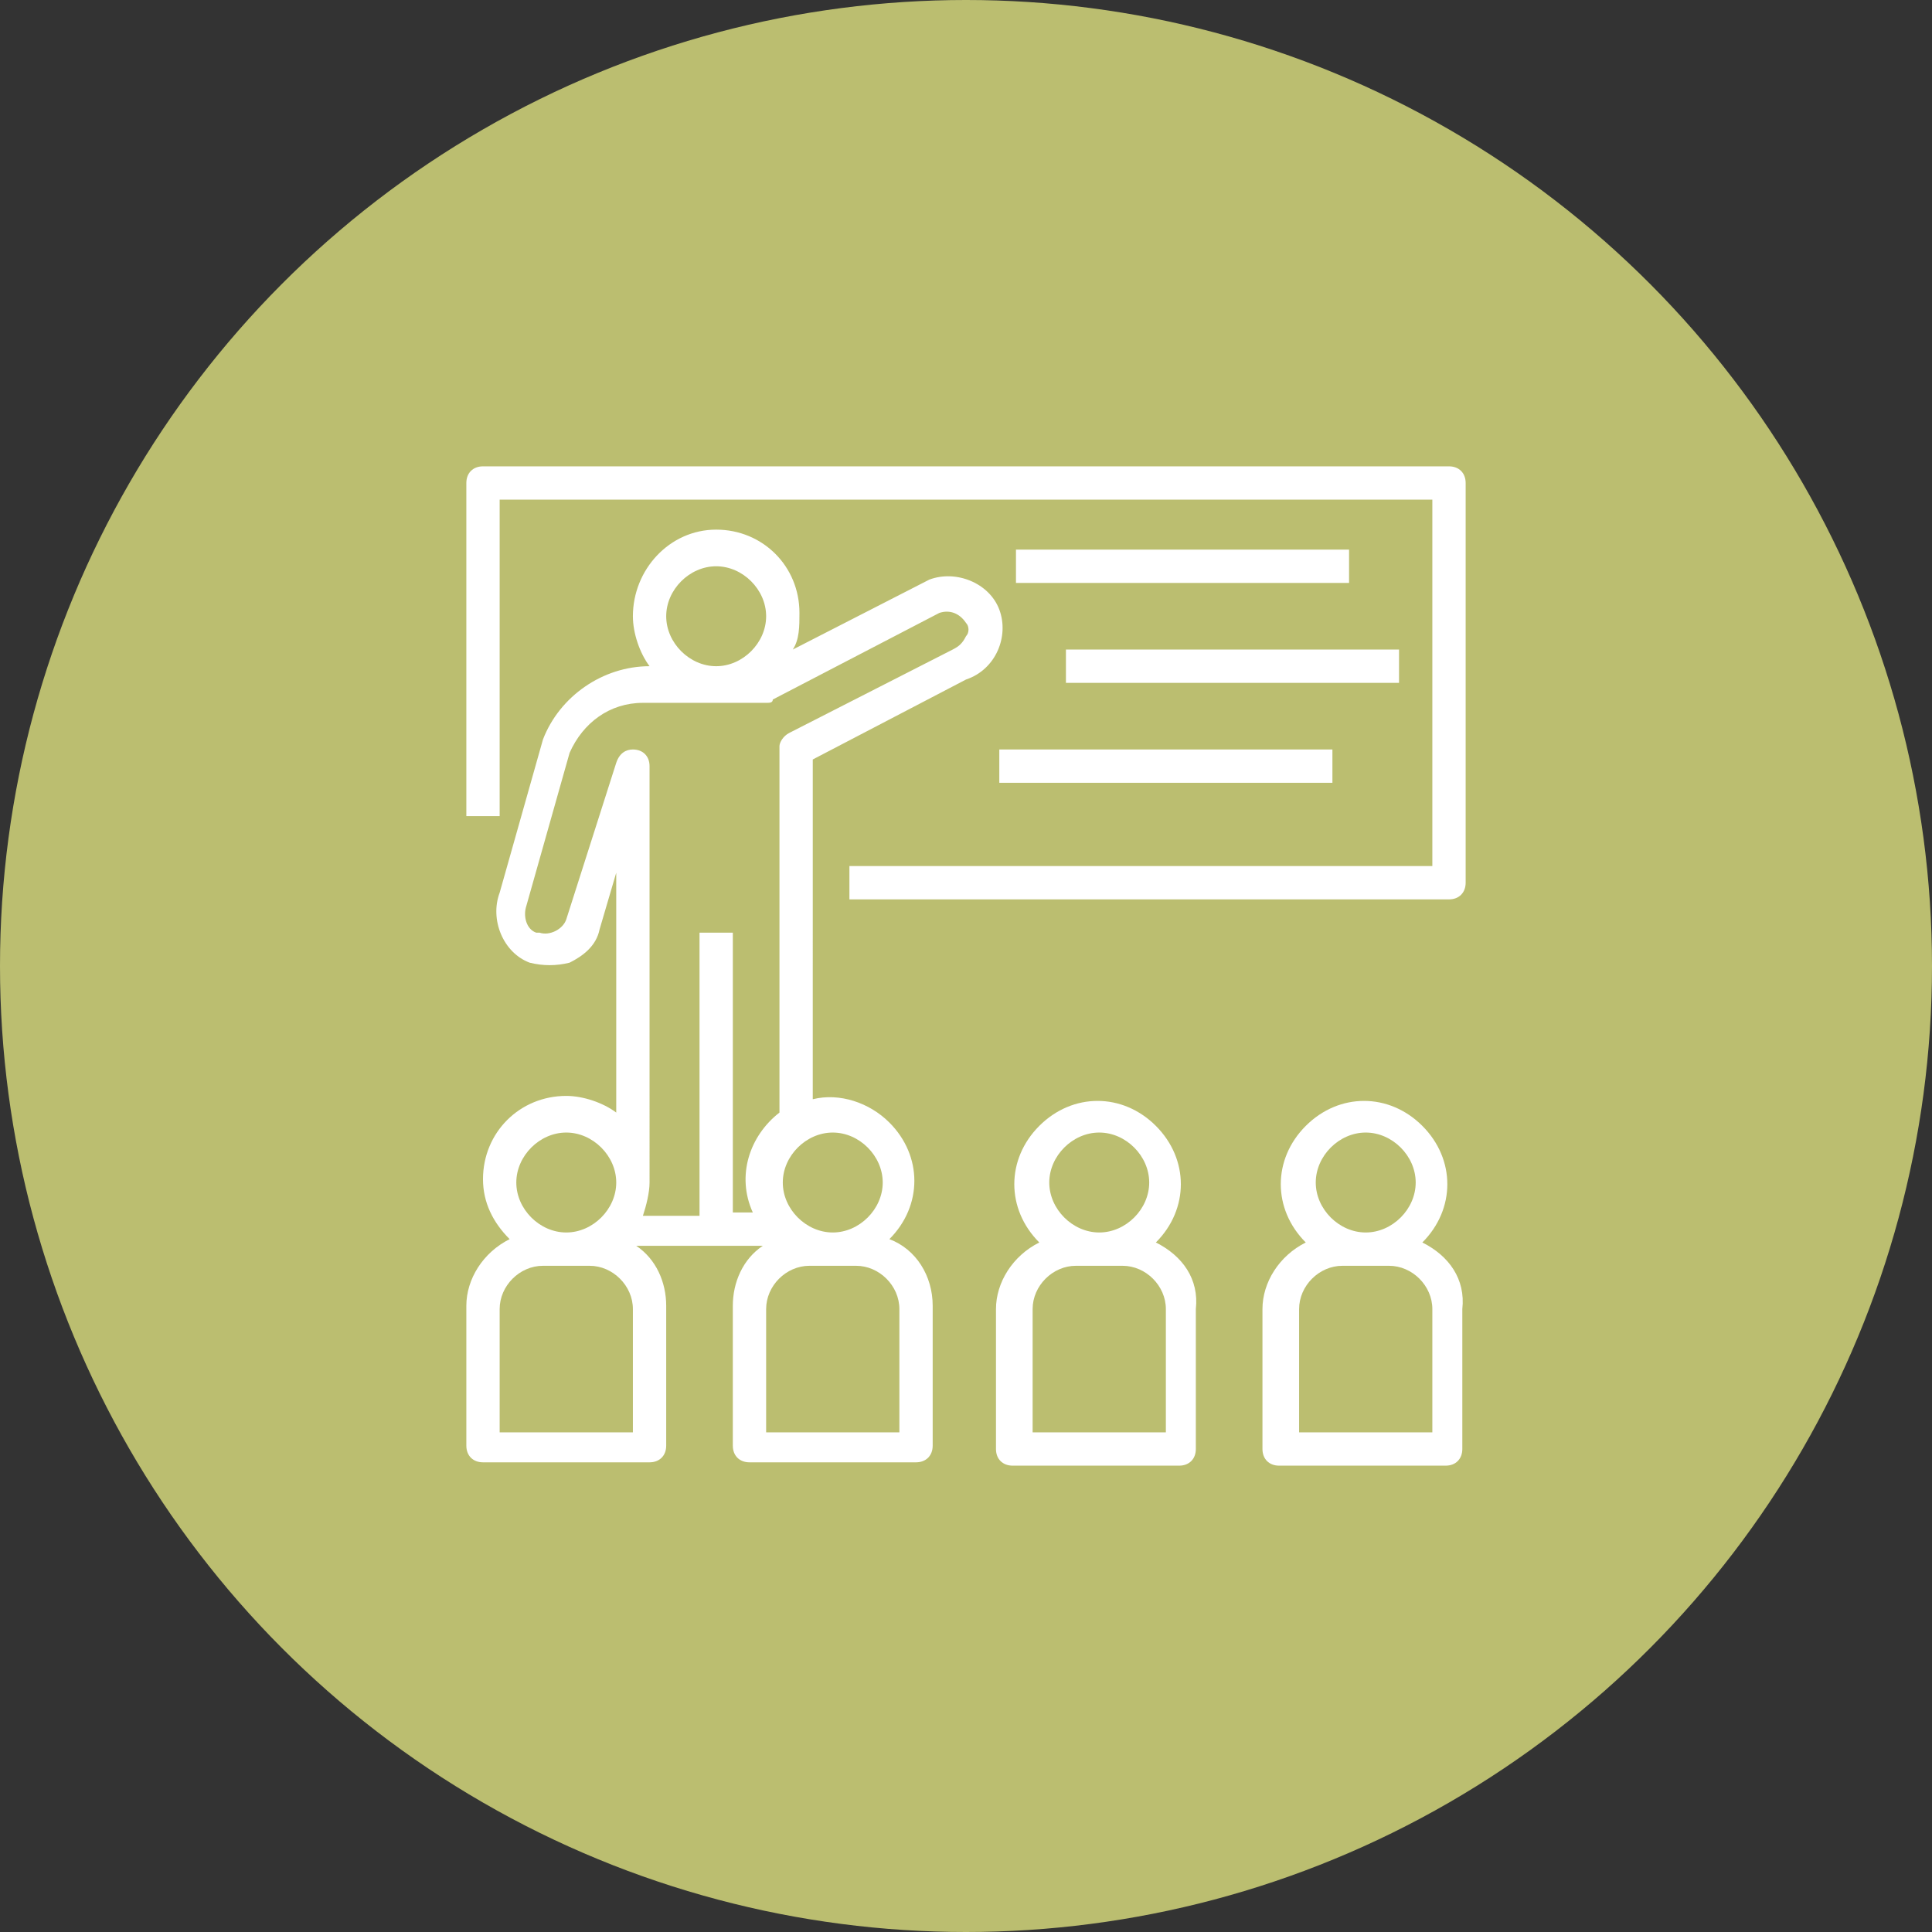 <?xml version="1.0" encoding="utf-8"?>
<!-- Generator: Adobe Illustrator 24.0.0, SVG Export Plug-In . SVG Version: 6.00 Build 0)  -->
<svg version="1.1" id="Layer_1" xmlns="http://www.w3.org/2000/svg" xmlns:xlink="http://www.w3.org/1999/xlink" x="0px" y="0px"
	 viewBox="0 0 58 58" style="enable-background:new 0 0 58 58;" xml:space="preserve">
<rect x="0" y="0" width="58" height="58" fill="#333333" stroke="none"/>
<style type="text/css">
	.st0{fill:#BBBE70;}
	.st1{fill:#FFFFFF;}
</style>
<circle class="st0" cx="29" cy="29" r="29"/>
<g>
	<g>
		<g>
			<g>
				<path class="st1" d="M43.5,14C43.5,14,43.5,14,43.5,14h-29c-0.3,0-0.5,0.2-0.5,0.5c0,0,0,0,0,0v10h1V15h28v11H25.5v1h18
					c0.3,0,0.5-0.2,0.5-0.5c0,0,0,0,0,0v-12C44,14.2,43.8,14,43.5,14z"/>
			</g>
		</g>
		<g>
			<g>
				<rect x="30.5" y="16.5" class="st1" width="10" height="1"/>
			</g>
		</g>
		<g>
			<g>
				<rect x="32" y="19.5" class="st1" width="10" height="1"/>
			</g>
		</g>
		<g>
			<g>
				<rect x="30" y="22.5" class="st1" width="10" height="1"/>
			</g>
		</g>
		<g>
			<g>
				<path class="st1" d="M30,18.3c-0.3-0.8-1.3-1.2-2.1-0.9c0,0,0,0,0,0l-4.1,2.1c0.2-0.3,0.2-0.7,0.2-1.1c0-1.4-1.1-2.5-2.5-2.5
					S19,17.1,19,18.5c0,0.5,0.2,1.1,0.5,1.5h0c-1.4,0-2.7,0.9-3.2,2.2L15,26.8c-0.3,0.8,0.1,1.8,0.9,2.1c0.4,0.1,0.8,0.1,1.2,0
					c0.4-0.2,0.8-0.5,0.9-1l0.5-1.7v7.2c-0.4-0.3-1-0.5-1.5-0.5c-1.4,0-2.5,1.1-2.5,2.5c0,0.7,0.3,1.3,0.8,1.8
					c-0.8,0.4-1.3,1.2-1.3,2v4.2c0,0.3,0.2,0.5,0.5,0.5c0,0,0,0,0,0h5c0.3,0,0.5-0.2,0.5-0.5c0,0,0,0,0,0v-4.2
					c0-0.7-0.3-1.4-0.9-1.8h3.8c-0.6,0.4-0.9,1.1-0.9,1.8v4.2c0,0.3,0.2,0.5,0.5,0.5c0,0,0,0,0,0h5c0.3,0,0.5-0.2,0.5-0.5
					c0,0,0,0,0,0v-4.2c0-0.9-0.5-1.7-1.3-2c1-1,1-2.5,0-3.5c-0.6-0.6-1.5-0.9-2.3-0.7V22.8l4.6-2.4C29.9,20.1,30.3,19.1,30,18.3z
					 M21.5,17c0.8,0,1.5,0.7,1.5,1.5S22.3,20,21.5,20c-0.8,0-1.5-0.7-1.5-1.5C20,17.7,20.7,17,21.5,17z M17,34
					c0.8,0,1.5,0.7,1.5,1.5S17.8,37,17,37s-1.5-0.7-1.5-1.5C15.5,34.7,16.2,34,17,34z M19,43h-4v-3.7c0-0.7,0.6-1.3,1.3-1.3h1.4
					c0.7,0,1.3,0.6,1.3,1.3V43z M27,39.3V43h-4v-3.7c0-0.7,0.6-1.3,1.3-1.3h1.4C26.4,38,27,38.6,27,39.3z M25,34
					c0.8,0,1.5,0.7,1.5,1.5c0,0.8-0.7,1.5-1.5,1.5s-1.5-0.7-1.5-1.5S24.2,34,25,34z M29,19.1c-0.1,0.2-0.2,0.3-0.4,0.4l-4.9,2.5
					c-0.2,0.1-0.3,0.3-0.3,0.4v11c-0.9,0.7-1.3,1.9-0.8,3H22V28h-1v8.5h-1.7c0.1-0.3,0.2-0.7,0.2-1h0V23c0-0.3-0.2-0.5-0.5-0.5
					c-0.2,0-0.4,0.1-0.5,0.4L17,27.6c-0.1,0.3-0.5,0.5-0.8,0.4c0,0,0,0-0.1,0c-0.3-0.1-0.4-0.5-0.3-0.8l1.3-4.6
					c0.4-0.9,1.2-1.5,2.2-1.5H23c0.1,0,0.2,0,0.2-0.1l5-2.6c0.3-0.1,0.6,0,0.8,0.3C29.1,18.8,29.1,19,29,19.1z"/>
			</g>
		</g>
		<g>
			<g>
				<path class="st1" d="M34.7,37.3c1-1,1-2.5,0-3.5c-1-1-2.5-1-3.5,0s-1,2.5,0,3.5c0,0,0,0,0,0c-0.8,0.4-1.3,1.2-1.3,2v4.2
					c0,0.3,0.2,0.5,0.5,0.5c0,0,0,0,0,0h5c0.3,0,0.5-0.2,0.5-0.5c0,0,0,0,0,0v-4.2C36,38.4,35.5,37.7,34.7,37.3z M33,34
					c0.8,0,1.5,0.7,1.5,1.5S33.8,37,33,37s-1.5-0.7-1.5-1.5C31.5,34.7,32.2,34,33,34z M35,43h-4v-3.7c0-0.7,0.6-1.3,1.3-1.3h1.4
					c0.7,0,1.3,0.6,1.3,1.3V43z"/>
			</g>
		</g>
		<g>
			<g>
				<path class="st1" d="M42.7,37.3c1-1,1-2.5,0-3.5c-1-1-2.5-1-3.5,0s-1,2.5,0,3.5c0,0,0,0,0,0c-0.8,0.4-1.3,1.2-1.3,2v4.2
					c0,0.3,0.2,0.5,0.5,0.5c0,0,0,0,0,0h5c0.3,0,0.5-0.2,0.5-0.5c0,0,0,0,0,0v-4.2C44,38.4,43.5,37.7,42.7,37.3z M41,34
					c0.8,0,1.5,0.7,1.5,1.5S41.8,37,41,37s-1.5-0.7-1.5-1.5C39.5,34.7,40.2,34,41,34z M43,43h-4v-3.7c0-0.7,0.6-1.3,1.3-1.3h1.4
					c0.7,0,1.3,0.6,1.3,1.3V43z"/>
			</g>
		</g>
	</g>
</g>
</svg>
